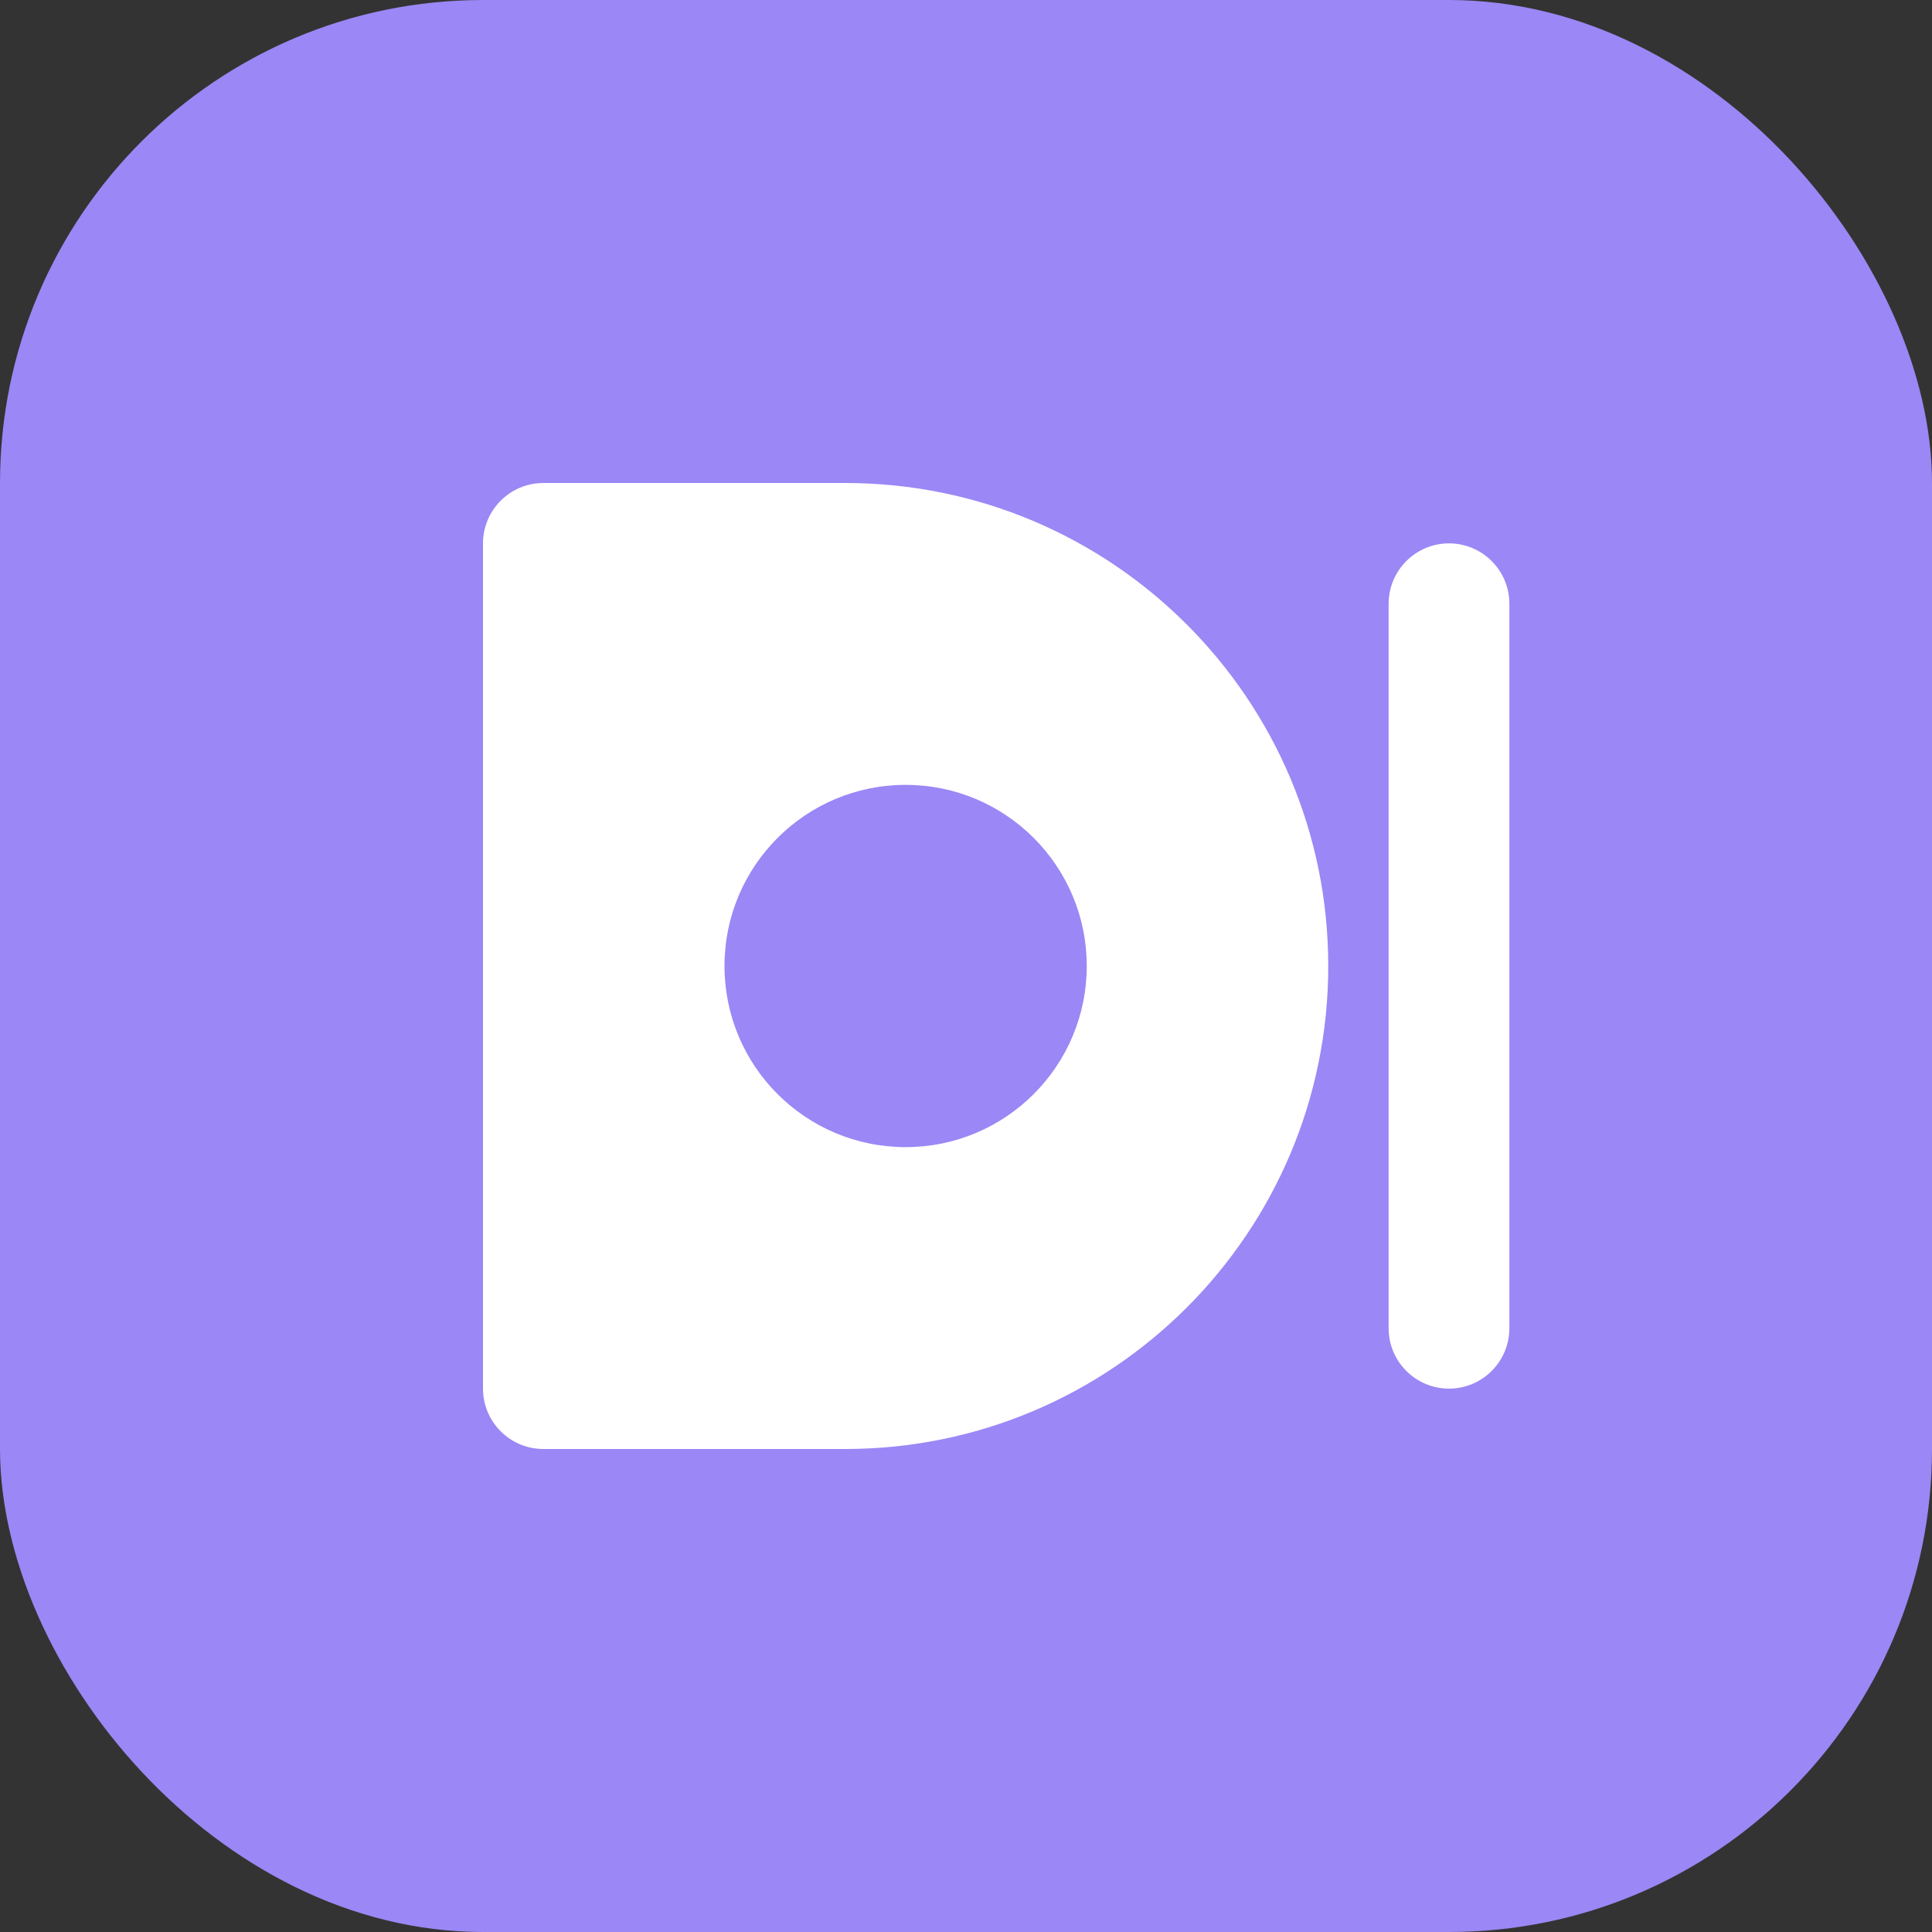 <svg xmlns="http://www.w3.org/2000/svg" width="32" height="32" viewBox="0 0 32 32" fill="none">
  <rect x="0" y="0" width="32" height="32" fill="#333333" stroke="none"/>
  <rect width="32" height="32" rx="8" fill="#9b87f5"/>
  <path d="M8 9C8 8.448 8.448 8 9 8H14C18.418 8 22 11.582 22 16C22 20.418 18.418 24 14 24H9C8.448 24 8 23.552 8 23V9Z" fill="white"/>
  <path d="M25 10C25 9.448 24.552 9 24 9C23.448 9 23 9.448 23 10V22C23 22.552 23.448 23 24 23C24.552 23 25 22.552 25 22V10Z" fill="white"/>
  <circle cx="15" cy="16" r="3" fill="#9b87f5"/>
</svg>